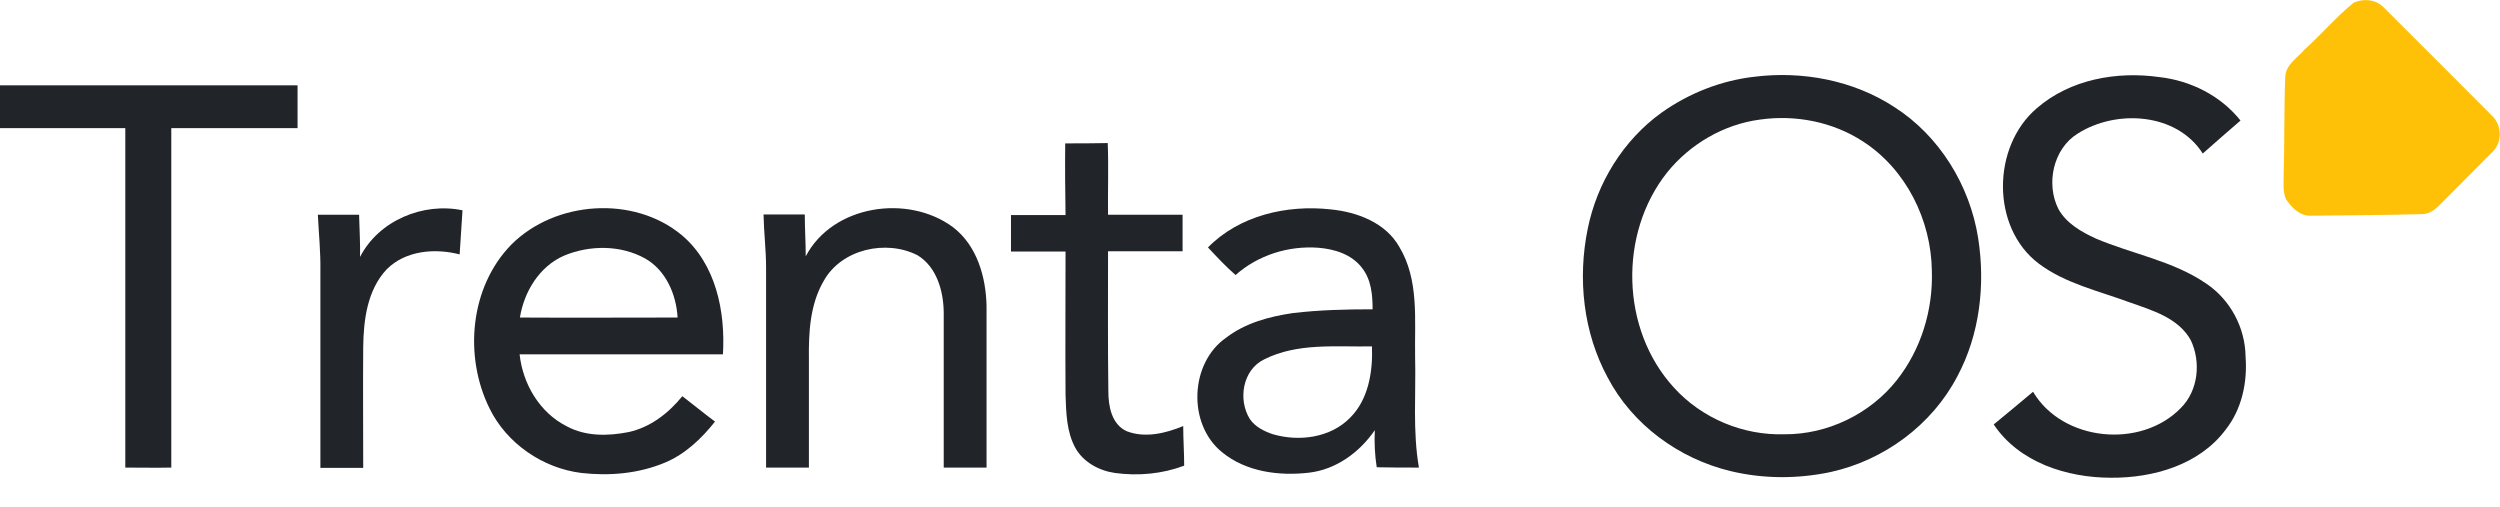 <?xml version="1.0" encoding="utf-8"?>
<!-- Generator: Adobe Illustrator 23.0.3, SVG Export Plug-In . SVG Version: 6.00 Build 0)  -->
<svg version="1.1" id="Layer_1" xmlns="http://www.w3.org/2000/svg" xmlns:xlink="http://www.w3.org/1999/xlink" x="0px" y="0px"
	 viewBox="0 0 788.1 159.8" style="enable-background:new 0 0 788.1 159.8;" xml:space="preserve">
<style type="text/css">
	.st0{fill:#FFC108;}
	.st1{fill:#212429;}
</style>
<g>
	<path class="st0" d="M741.9,0.9c3.1-1.5,7.2-1.1,9.6,1.5c11.3,11.3,22.7,22.6,34,34c3.2,2.9,3.4,8.4,0.3,11.4
		c-5.1,5.2-10.3,10.3-15.4,15.5c-1.9,1.9-3.9,4.2-6.9,4.2c-11.7,0.3-23.4,0.4-35.1,0.5c-3.4,0.1-5.9-2.5-7.7-5.1
		c-1.1-2.3-0.8-5-0.8-7.5c0.3-10.4,0.1-20.8,0.5-31.1c0.1-3.9,3.8-6,6.1-8.7C731.8,10.8,736.5,5.3,741.9,0.9z"/>
</g>
<g>
	<path class="st1" d="M553,24.2c15.2-1.9,31.2,1.1,44.1,9.5c14.3,9.1,23.9,24.8,26.5,41.4c2.3,14.7,0.5,30.4-6.6,43.6
		c-8,15.3-23.1,26.4-39.9,30.1c-10.4,2.2-21.2,2.2-31.6-0.3c-16.2-3.9-30.9-14.6-38.7-29.5c-7.7-14.2-9.5-31.1-6.3-46.8
		c2.9-14.5,11.2-28,23.3-36.7C532.4,29.4,542.5,25.4,553,24.2 M554.8,37.7c-11.4,1.5-22,7.7-29.2,16.6
		c-15.4,19.3-14.7,49.6,2.1,67.9c8.8,9.7,21.8,15.1,34.8,14.7c13.6,0.1,27-6.4,35.4-17c7.7-9.7,11.5-22.2,11.1-34.5
		c-0.2-16-8.1-32-21.7-40.8C577.8,38.4,566,36.1,554.8,37.7z"/>
	<path class="st1" d="M642.1,34.1c10.5-9.1,25.2-11.7,38.6-9.8c9.9,1.1,19.4,5.9,25.6,13.7c-4,3.4-7.9,6.9-11.9,10.4
		c-8.2-12.9-27.3-14-39.4-6.3c-7.8,4.8-10.1,15.9-6.1,23.8c2.5,4.5,7.2,7.2,11.8,9.3c11.5,4.9,24.3,7,34.8,14.2
		c7.6,5.1,12.3,13.9,12.4,23.1c0.6,8.1-1.2,16.6-6.4,23.1c-8.3,11-22.8,15.1-36,15c-13.9,0-29-4.8-37-16.8
		c4.1-3.4,8.3-6.8,12.4-10.3c9.3,15.7,34,18.1,46.6,5.1c5.5-5.5,6.4-14.5,3.1-21.4c-3.9-7-12.2-9.4-19.3-11.9
		c-9.7-3.6-20.2-5.9-28.6-12.2C627.6,71.7,627.9,46.2,642.1,34.1z"/>
	<path class="st1" d="M0,26.9c31.2,0,62.5,0,93.8,0c0,4.5,0,9,0,13.5c-13.2,0-26.5,0-39.8,0c0,35.7,0,71.3,0,107
		c-4.8,0.1-9.7,0-14.5,0c0-35.7,0-71.3,0-107c-13.2,0-26.3,0-39.5,0C0,35.9,0,31.4,0,26.9z"/>
	<path class="st1" d="M335.8,45.2c4.5,0,8.9,0,13.4-0.1c0.3,7.5,0,15,0.1,22.6c7.8,0,15.7,0,23.5,0c0,3.8,0,7.7,0,11.5
		c-7.8,0-15.7,0-23.5,0c0,14.7-0.1,29.5,0.1,44.2c0,4.6,1,10.3,5.7,12.5c5.8,2.3,12.4,0.7,17.9-1.6c0,4.2,0.3,8.3,0.3,12.5
		c-6.9,2.6-14.5,3.3-21.8,2.3c-5-0.7-10-3.4-12.5-7.9c-2.8-5.1-2.9-11.1-3.1-16.7c-0.1-15.1,0-30.2,0-45.2c-5.7,0-11.5,0-17.2,0
		c0-3.8,0-7.7,0-11.5c5.7,0,11.5,0,17.2,0C335.8,60.2,335.7,52.7,335.8,45.2z"/>
	<path class="st1" d="M113.5,81c5.9-11.5,19.9-17.3,32.3-14.7c-0.3,4.6-0.6,9.2-0.9,13.9c-7.7-2-17-1.3-23,4.7
		c-6.1,6.5-7.3,15.9-7.4,24.5c-0.1,12.7,0,25.4,0,38.1c-4.5,0-9,0-13.5,0c0-20.7,0-41.3,0-62c0.1-5.9-0.5-11.8-0.8-17.8
		c4.3,0,8.6,0,13,0C113.3,72.1,113.6,76.5,113.5,81z"/>
	<path class="st1" d="M161.2,77.1c13.8-13.8,38.5-15.6,53.7-3c10.8,9.1,13.8,24.1,13,37.6c-21.4,0-42.7,0-64.1,0
		c1,9.3,6.3,18.4,14.9,22.7c5.9,3.2,13,3.1,19.5,1.8c6.8-1.5,12.5-5.9,16.9-11.3c3.4,2.6,6.8,5.4,10.3,8
		c-4.2,5.3-9.3,10.2-15.7,12.9c-8.3,3.5-17.5,4.3-26.4,3.3c-12.2-1.5-23.6-9.3-29-20.4C146.2,112.3,148.1,90.5,161.2,77.1
		 M177.8,80.6C170,84,165.2,92,163.9,100.1c16.6,0.1,33.1,0,49.7,0c-0.4-7.3-3.7-14.9-10.2-18.6C195.7,77.2,185.9,77.2,177.8,80.6z"
		/>
	<path class="st1" d="M254,80.8c8.5-16.2,32.2-19.7,46.4-9.2c7.6,5.8,10.4,15.7,10.6,24.8c0,17,0,34,0,51c-4.5,0-9,0-13.5,0
		c0-16.3,0-32.7,0-49c-0.1-6.7-2.2-14.2-8.2-17.9c-9.9-5.1-24-2-29.6,8c-4.4,7.5-4.8,16.4-4.7,24.9c0,11.3,0,22.7,0,34
		c-4.5,0-9,0-13.5,0c0-21,0-42,0-63c0-5.6-0.7-11.2-0.8-16.8c4.3,0,8.7,0,13,0C253.7,72,254,76.4,254,80.8z"/>
	<path class="st1" d="M380.8,78c9.9-10.1,24.9-13.5,38.6-12c8.4,0.8,17.4,4.2,21.7,11.8c6.3,10.4,4.8,23,5,34.6
		c0.3,11.7-0.8,23.4,1.2,35c-4.4,0-8.9,0-13.3-0.1c-0.6-3.9-0.8-7.8-0.6-11.7c-4.8,7-12.2,12.4-20.7,13.4
		c-9.4,1.1-19.8-0.2-27.4-6.4c-11-8.8-10.3-28.2,1.3-36.2c6-4.6,13.5-6.6,20.9-7.7c8.4-1,16.8-1.2,25.2-1.2c0-4.5-0.4-9.3-3.3-13
		c-3.2-4.3-8.7-6-13.8-6.4c-9.4-0.7-19,2.3-26.1,8.6C386.4,84,383.6,81,380.8,78 M398.5,113.3c-6.8,3.3-8.3,12.7-4.5,18.8
		c1.7,2.5,4.6,3.9,7.3,4.8c8.3,2.4,18.1,1.1,24.3-5.2c5.8-5.8,7.2-14.5,6.9-22.5C421.1,109.4,409,108,398.5,113.3z"/>
</g>
</svg>
